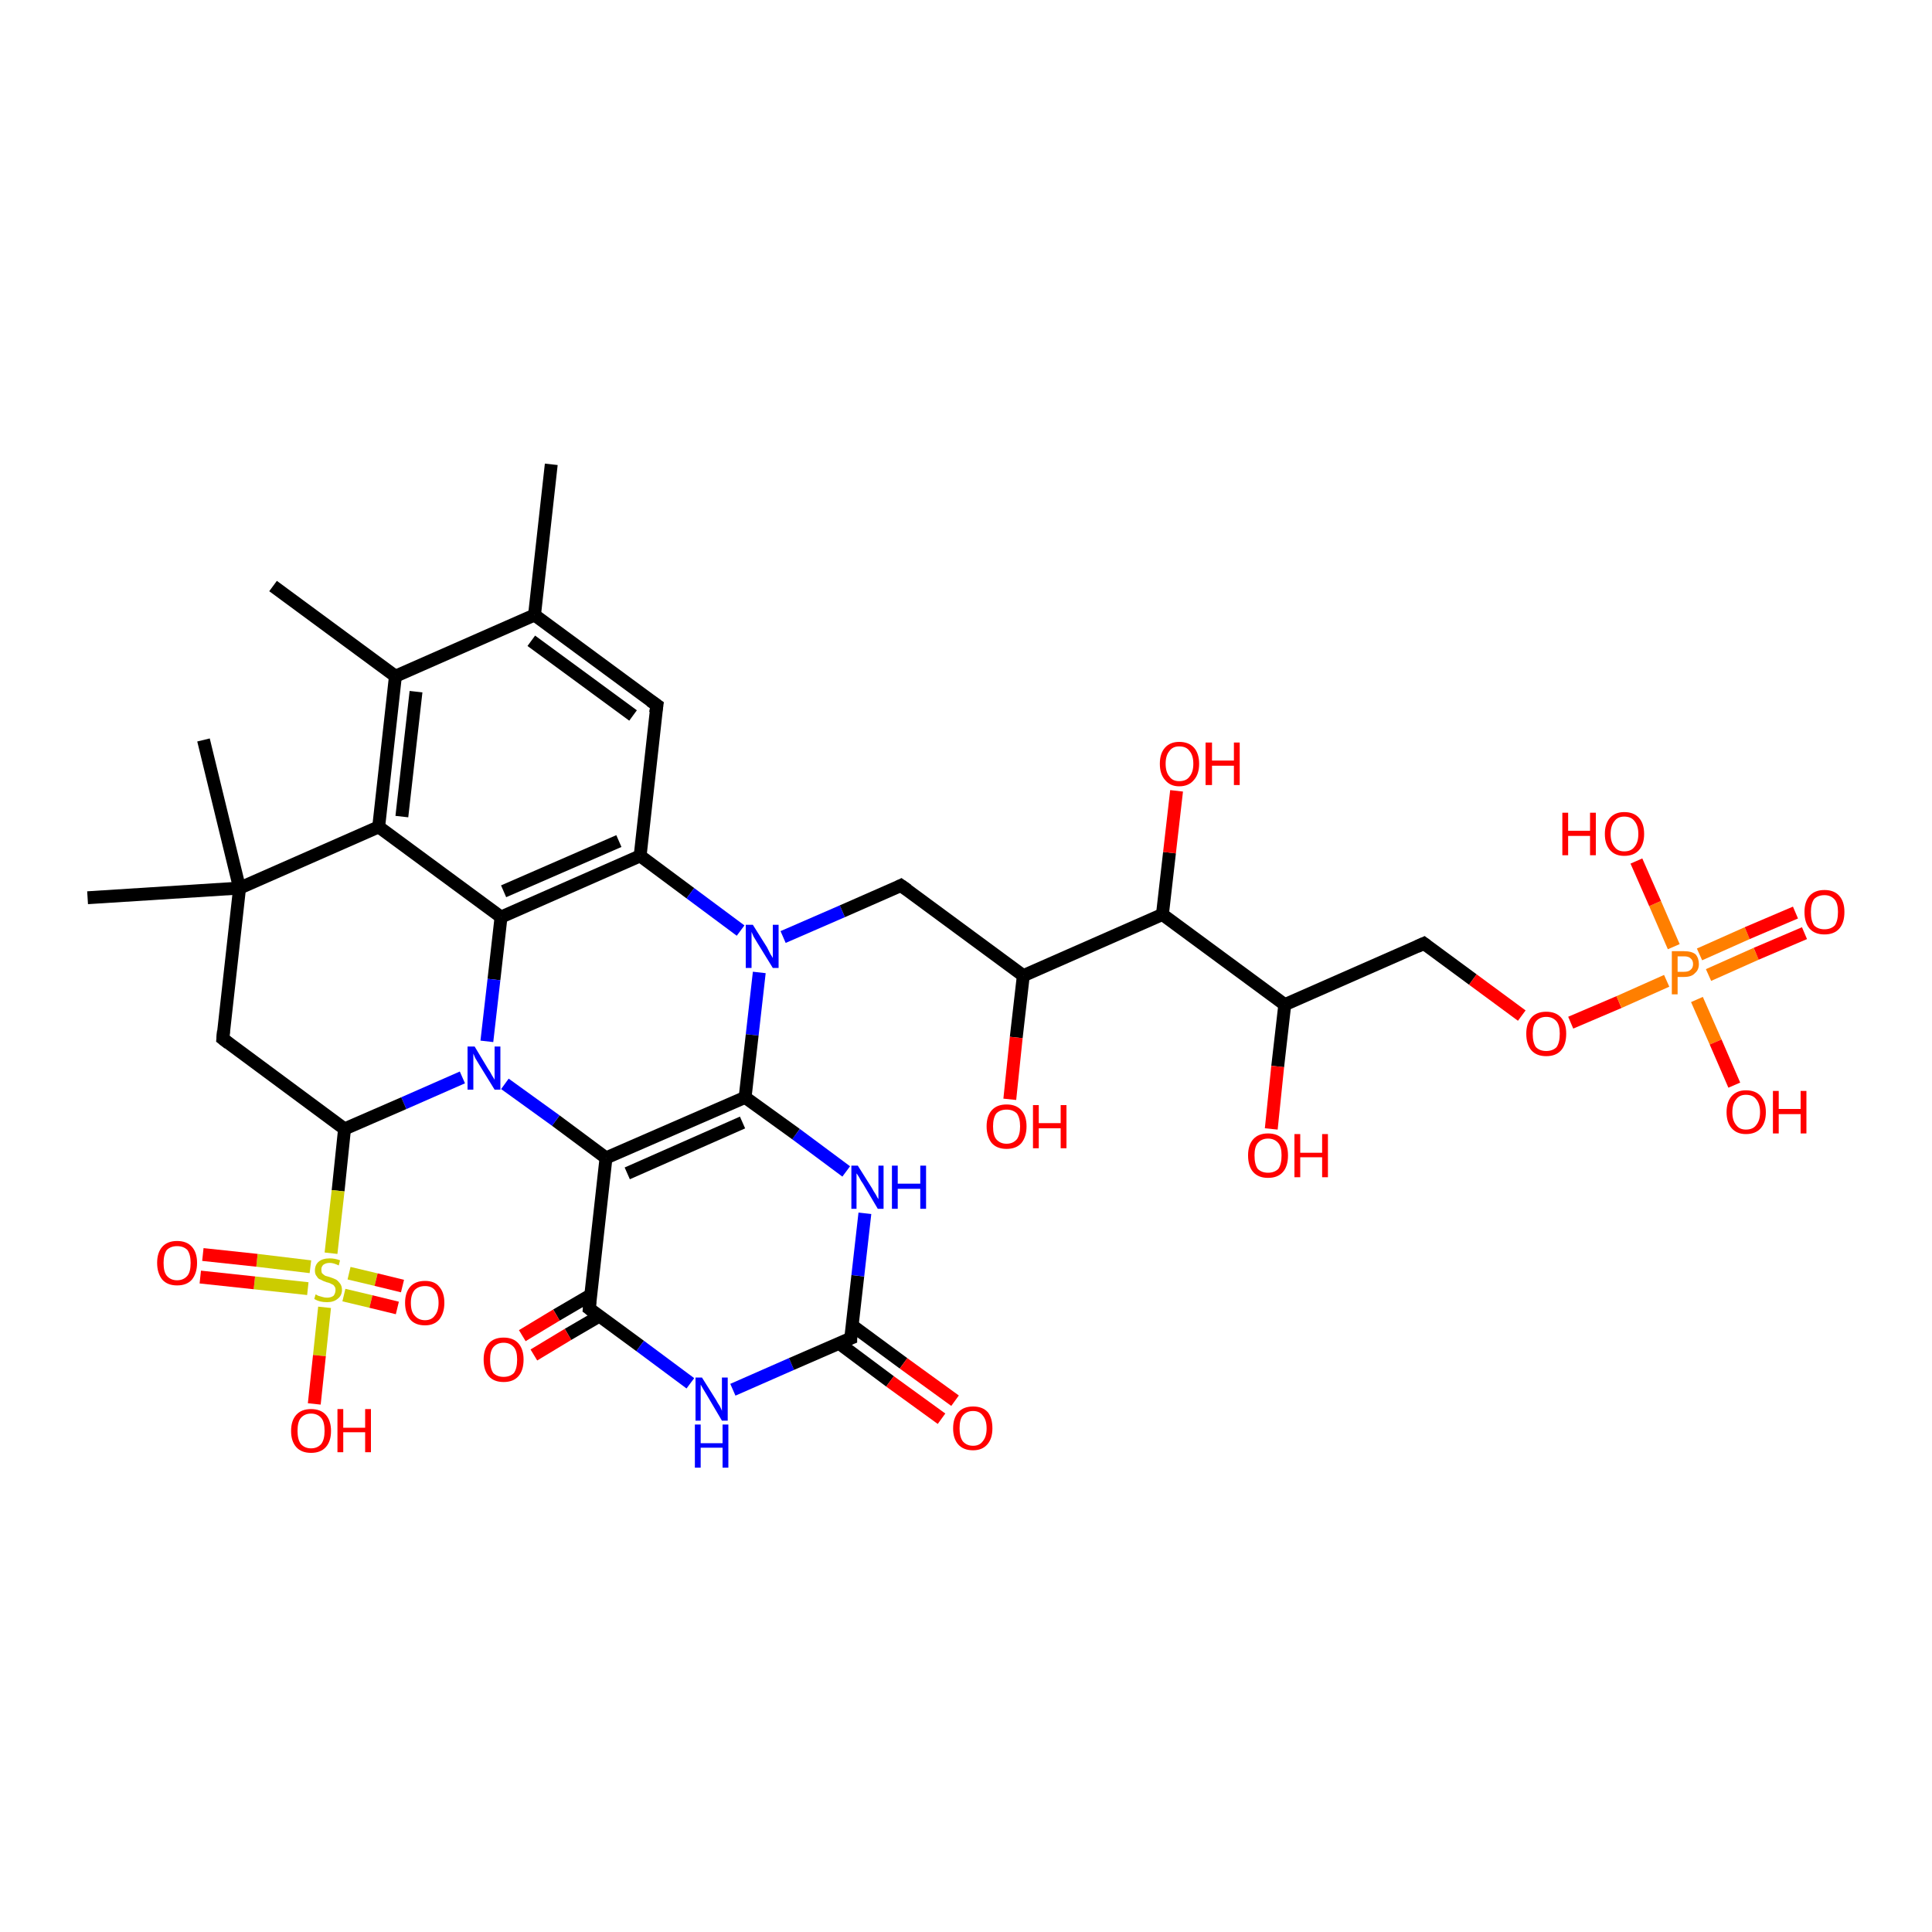<?xml version='1.0' encoding='iso-8859-1'?>
<svg version='1.1' baseProfile='full'
              xmlns='http://www.w3.org/2000/svg'
                      xmlns:rdkit='http://www.rdkit.org/xml'
                      xmlns:xlink='http://www.w3.org/1999/xlink'
                  xml:space='preserve'
width='300px' height='300px' viewBox='0 0 300 300'>
<!-- END OF HEADER -->
<rect style='opacity:1.0;fill:#FFFFFF;stroke:none' width='300.0' height='300.0' x='0.0' y='0.0'> </rect>
<path class='bond-0 atom-0 atom-1' d='M 85.6,72.1 L 83.0,95.5' style='fill:none;fill-rule:evenodd;stroke:#000000;stroke-width:2.0px;stroke-linecap:butt;stroke-linejoin:miter;stroke-opacity:1' />
<path class='bond-1 atom-1 atom-2' d='M 83.0,95.5 L 102.0,109.5' style='fill:none;fill-rule:evenodd;stroke:#000000;stroke-width:2.0px;stroke-linecap:butt;stroke-linejoin:miter;stroke-opacity:1' />
<path class='bond-1 atom-1 atom-2' d='M 82.5,99.5 L 98.3,111.1' style='fill:none;fill-rule:evenodd;stroke:#000000;stroke-width:2.0px;stroke-linecap:butt;stroke-linejoin:miter;stroke-opacity:1' />
<path class='bond-2 atom-2 atom-3' d='M 102.0,109.5 L 99.4,132.9' style='fill:none;fill-rule:evenodd;stroke:#000000;stroke-width:2.0px;stroke-linecap:butt;stroke-linejoin:miter;stroke-opacity:1' />
<path class='bond-3 atom-3 atom-4' d='M 99.4,132.9 L 107.2,138.7' style='fill:none;fill-rule:evenodd;stroke:#000000;stroke-width:2.0px;stroke-linecap:butt;stroke-linejoin:miter;stroke-opacity:1' />
<path class='bond-3 atom-3 atom-4' d='M 107.2,138.7 L 115.0,144.5' style='fill:none;fill-rule:evenodd;stroke:#0000FF;stroke-width:2.0px;stroke-linecap:butt;stroke-linejoin:miter;stroke-opacity:1' />
<path class='bond-4 atom-4 atom-5' d='M 121.6,145.5 L 130.8,141.5' style='fill:none;fill-rule:evenodd;stroke:#0000FF;stroke-width:2.0px;stroke-linecap:butt;stroke-linejoin:miter;stroke-opacity:1' />
<path class='bond-4 atom-4 atom-5' d='M 130.8,141.5 L 139.9,137.5' style='fill:none;fill-rule:evenodd;stroke:#000000;stroke-width:2.0px;stroke-linecap:butt;stroke-linejoin:miter;stroke-opacity:1' />
<path class='bond-5 atom-5 atom-6' d='M 139.9,137.5 L 158.9,151.5' style='fill:none;fill-rule:evenodd;stroke:#000000;stroke-width:2.0px;stroke-linecap:butt;stroke-linejoin:miter;stroke-opacity:1' />
<path class='bond-6 atom-6 atom-7' d='M 158.9,151.5 L 157.8,161.1' style='fill:none;fill-rule:evenodd;stroke:#000000;stroke-width:2.0px;stroke-linecap:butt;stroke-linejoin:miter;stroke-opacity:1' />
<path class='bond-6 atom-6 atom-7' d='M 157.8,161.1 L 156.8,170.7' style='fill:none;fill-rule:evenodd;stroke:#FF0000;stroke-width:2.0px;stroke-linecap:butt;stroke-linejoin:miter;stroke-opacity:1' />
<path class='bond-7 atom-6 atom-8' d='M 158.9,151.5 L 180.5,142.0' style='fill:none;fill-rule:evenodd;stroke:#000000;stroke-width:2.0px;stroke-linecap:butt;stroke-linejoin:miter;stroke-opacity:1' />
<path class='bond-8 atom-8 atom-9' d='M 180.5,142.0 L 181.6,132.4' style='fill:none;fill-rule:evenodd;stroke:#000000;stroke-width:2.0px;stroke-linecap:butt;stroke-linejoin:miter;stroke-opacity:1' />
<path class='bond-8 atom-8 atom-9' d='M 181.6,132.4 L 182.7,122.8' style='fill:none;fill-rule:evenodd;stroke:#FF0000;stroke-width:2.0px;stroke-linecap:butt;stroke-linejoin:miter;stroke-opacity:1' />
<path class='bond-9 atom-8 atom-10' d='M 180.5,142.0 L 199.5,156.0' style='fill:none;fill-rule:evenodd;stroke:#000000;stroke-width:2.0px;stroke-linecap:butt;stroke-linejoin:miter;stroke-opacity:1' />
<path class='bond-10 atom-10 atom-11' d='M 199.5,156.0 L 198.4,165.6' style='fill:none;fill-rule:evenodd;stroke:#000000;stroke-width:2.0px;stroke-linecap:butt;stroke-linejoin:miter;stroke-opacity:1' />
<path class='bond-10 atom-10 atom-11' d='M 198.4,165.6 L 197.4,175.3' style='fill:none;fill-rule:evenodd;stroke:#FF0000;stroke-width:2.0px;stroke-linecap:butt;stroke-linejoin:miter;stroke-opacity:1' />
<path class='bond-11 atom-10 atom-12' d='M 199.5,156.0 L 221.1,146.5' style='fill:none;fill-rule:evenodd;stroke:#000000;stroke-width:2.0px;stroke-linecap:butt;stroke-linejoin:miter;stroke-opacity:1' />
<path class='bond-12 atom-12 atom-13' d='M 221.1,146.5 L 228.7,152.1' style='fill:none;fill-rule:evenodd;stroke:#000000;stroke-width:2.0px;stroke-linecap:butt;stroke-linejoin:miter;stroke-opacity:1' />
<path class='bond-12 atom-12 atom-13' d='M 228.7,152.1 L 236.3,157.7' style='fill:none;fill-rule:evenodd;stroke:#FF0000;stroke-width:2.0px;stroke-linecap:butt;stroke-linejoin:miter;stroke-opacity:1' />
<path class='bond-13 atom-13 atom-14' d='M 243.9,158.8 L 251.4,155.6' style='fill:none;fill-rule:evenodd;stroke:#FF0000;stroke-width:2.0px;stroke-linecap:butt;stroke-linejoin:miter;stroke-opacity:1' />
<path class='bond-13 atom-13 atom-14' d='M 251.4,155.6 L 258.8,152.3' style='fill:none;fill-rule:evenodd;stroke:#FF7F00;stroke-width:2.0px;stroke-linecap:butt;stroke-linejoin:miter;stroke-opacity:1' />
<path class='bond-14 atom-14 atom-15' d='M 263.5,155.2 L 266.4,161.8' style='fill:none;fill-rule:evenodd;stroke:#FF7F00;stroke-width:2.0px;stroke-linecap:butt;stroke-linejoin:miter;stroke-opacity:1' />
<path class='bond-14 atom-14 atom-15' d='M 266.4,161.8 L 269.3,168.5' style='fill:none;fill-rule:evenodd;stroke:#FF0000;stroke-width:2.0px;stroke-linecap:butt;stroke-linejoin:miter;stroke-opacity:1' />
<path class='bond-15 atom-14 atom-16' d='M 259.9,147.0 L 257.0,140.3' style='fill:none;fill-rule:evenodd;stroke:#FF7F00;stroke-width:2.0px;stroke-linecap:butt;stroke-linejoin:miter;stroke-opacity:1' />
<path class='bond-15 atom-14 atom-16' d='M 257.0,140.3 L 254.1,133.7' style='fill:none;fill-rule:evenodd;stroke:#FF0000;stroke-width:2.0px;stroke-linecap:butt;stroke-linejoin:miter;stroke-opacity:1' />
<path class='bond-16 atom-14 atom-17' d='M 265.3,151.4 L 272.7,148.1' style='fill:none;fill-rule:evenodd;stroke:#FF7F00;stroke-width:2.0px;stroke-linecap:butt;stroke-linejoin:miter;stroke-opacity:1' />
<path class='bond-16 atom-14 atom-17' d='M 272.7,148.1 L 280.2,144.9' style='fill:none;fill-rule:evenodd;stroke:#FF0000;stroke-width:2.0px;stroke-linecap:butt;stroke-linejoin:miter;stroke-opacity:1' />
<path class='bond-16 atom-14 atom-17' d='M 263.9,148.2 L 271.3,144.9' style='fill:none;fill-rule:evenodd;stroke:#FF7F00;stroke-width:2.0px;stroke-linecap:butt;stroke-linejoin:miter;stroke-opacity:1' />
<path class='bond-16 atom-14 atom-17' d='M 271.3,144.9 L 278.8,141.7' style='fill:none;fill-rule:evenodd;stroke:#FF0000;stroke-width:2.0px;stroke-linecap:butt;stroke-linejoin:miter;stroke-opacity:1' />
<path class='bond-17 atom-4 atom-18' d='M 117.9,151.0 L 116.8,160.7' style='fill:none;fill-rule:evenodd;stroke:#0000FF;stroke-width:2.0px;stroke-linecap:butt;stroke-linejoin:miter;stroke-opacity:1' />
<path class='bond-17 atom-4 atom-18' d='M 116.8,160.7 L 115.7,170.4' style='fill:none;fill-rule:evenodd;stroke:#000000;stroke-width:2.0px;stroke-linecap:butt;stroke-linejoin:miter;stroke-opacity:1' />
<path class='bond-18 atom-18 atom-19' d='M 115.7,170.4 L 94.1,179.8' style='fill:none;fill-rule:evenodd;stroke:#000000;stroke-width:2.0px;stroke-linecap:butt;stroke-linejoin:miter;stroke-opacity:1' />
<path class='bond-18 atom-18 atom-19' d='M 115.3,174.3 L 97.4,182.2' style='fill:none;fill-rule:evenodd;stroke:#000000;stroke-width:2.0px;stroke-linecap:butt;stroke-linejoin:miter;stroke-opacity:1' />
<path class='bond-19 atom-19 atom-20' d='M 94.1,179.8 L 86.3,174.0' style='fill:none;fill-rule:evenodd;stroke:#000000;stroke-width:2.0px;stroke-linecap:butt;stroke-linejoin:miter;stroke-opacity:1' />
<path class='bond-19 atom-19 atom-20' d='M 86.3,174.0 L 78.4,168.3' style='fill:none;fill-rule:evenodd;stroke:#0000FF;stroke-width:2.0px;stroke-linecap:butt;stroke-linejoin:miter;stroke-opacity:1' />
<path class='bond-20 atom-20 atom-21' d='M 71.8,167.3 L 62.7,171.3' style='fill:none;fill-rule:evenodd;stroke:#0000FF;stroke-width:2.0px;stroke-linecap:butt;stroke-linejoin:miter;stroke-opacity:1' />
<path class='bond-20 atom-20 atom-21' d='M 62.7,171.3 L 53.5,175.3' style='fill:none;fill-rule:evenodd;stroke:#000000;stroke-width:2.0px;stroke-linecap:butt;stroke-linejoin:miter;stroke-opacity:1' />
<path class='bond-21 atom-21 atom-22' d='M 53.5,175.3 L 34.6,161.3' style='fill:none;fill-rule:evenodd;stroke:#000000;stroke-width:2.0px;stroke-linecap:butt;stroke-linejoin:miter;stroke-opacity:1' />
<path class='bond-22 atom-22 atom-23' d='M 34.6,161.3 L 37.2,137.9' style='fill:none;fill-rule:evenodd;stroke:#000000;stroke-width:2.0px;stroke-linecap:butt;stroke-linejoin:miter;stroke-opacity:1' />
<path class='bond-23 atom-23 atom-24' d='M 37.2,137.9 L 31.6,114.9' style='fill:none;fill-rule:evenodd;stroke:#000000;stroke-width:2.0px;stroke-linecap:butt;stroke-linejoin:miter;stroke-opacity:1' />
<path class='bond-24 atom-23 atom-25' d='M 37.2,137.9 L 13.6,139.4' style='fill:none;fill-rule:evenodd;stroke:#000000;stroke-width:2.0px;stroke-linecap:butt;stroke-linejoin:miter;stroke-opacity:1' />
<path class='bond-25 atom-23 atom-26' d='M 37.2,137.9 L 58.8,128.4' style='fill:none;fill-rule:evenodd;stroke:#000000;stroke-width:2.0px;stroke-linecap:butt;stroke-linejoin:miter;stroke-opacity:1' />
<path class='bond-26 atom-26 atom-27' d='M 58.8,128.4 L 61.4,105.0' style='fill:none;fill-rule:evenodd;stroke:#000000;stroke-width:2.0px;stroke-linecap:butt;stroke-linejoin:miter;stroke-opacity:1' />
<path class='bond-26 atom-26 atom-27' d='M 62.4,126.8 L 64.6,107.4' style='fill:none;fill-rule:evenodd;stroke:#000000;stroke-width:2.0px;stroke-linecap:butt;stroke-linejoin:miter;stroke-opacity:1' />
<path class='bond-27 atom-27 atom-28' d='M 61.4,105.0 L 42.4,91.0' style='fill:none;fill-rule:evenodd;stroke:#000000;stroke-width:2.0px;stroke-linecap:butt;stroke-linejoin:miter;stroke-opacity:1' />
<path class='bond-28 atom-26 atom-29' d='M 58.8,128.4 L 77.8,142.4' style='fill:none;fill-rule:evenodd;stroke:#000000;stroke-width:2.0px;stroke-linecap:butt;stroke-linejoin:miter;stroke-opacity:1' />
<path class='bond-29 atom-21 atom-30' d='M 53.5,175.3 L 52.5,184.9' style='fill:none;fill-rule:evenodd;stroke:#000000;stroke-width:2.0px;stroke-linecap:butt;stroke-linejoin:miter;stroke-opacity:1' />
<path class='bond-29 atom-21 atom-30' d='M 52.5,184.9 L 51.4,194.6' style='fill:none;fill-rule:evenodd;stroke:#CCCC00;stroke-width:2.0px;stroke-linecap:butt;stroke-linejoin:miter;stroke-opacity:1' />
<path class='bond-30 atom-30 atom-31' d='M 50.4,203.0 L 49.6,210.5' style='fill:none;fill-rule:evenodd;stroke:#CCCC00;stroke-width:2.0px;stroke-linecap:butt;stroke-linejoin:miter;stroke-opacity:1' />
<path class='bond-30 atom-30 atom-31' d='M 49.6,210.5 L 48.8,218.0' style='fill:none;fill-rule:evenodd;stroke:#FF0000;stroke-width:2.0px;stroke-linecap:butt;stroke-linejoin:miter;stroke-opacity:1' />
<path class='bond-31 atom-30 atom-32' d='M 48.2,196.7 L 39.9,195.7' style='fill:none;fill-rule:evenodd;stroke:#CCCC00;stroke-width:2.0px;stroke-linecap:butt;stroke-linejoin:miter;stroke-opacity:1' />
<path class='bond-31 atom-30 atom-32' d='M 39.9,195.7 L 31.5,194.8' style='fill:none;fill-rule:evenodd;stroke:#FF0000;stroke-width:2.0px;stroke-linecap:butt;stroke-linejoin:miter;stroke-opacity:1' />
<path class='bond-31 atom-30 atom-32' d='M 47.8,200.1 L 39.5,199.2' style='fill:none;fill-rule:evenodd;stroke:#CCCC00;stroke-width:2.0px;stroke-linecap:butt;stroke-linejoin:miter;stroke-opacity:1' />
<path class='bond-31 atom-30 atom-32' d='M 39.5,199.2 L 31.1,198.3' style='fill:none;fill-rule:evenodd;stroke:#FF0000;stroke-width:2.0px;stroke-linecap:butt;stroke-linejoin:miter;stroke-opacity:1' />
<path class='bond-32 atom-30 atom-33' d='M 53.4,201.1 L 57.6,202.1' style='fill:none;fill-rule:evenodd;stroke:#CCCC00;stroke-width:2.0px;stroke-linecap:butt;stroke-linejoin:miter;stroke-opacity:1' />
<path class='bond-32 atom-30 atom-33' d='M 57.6,202.1 L 61.7,203.1' style='fill:none;fill-rule:evenodd;stroke:#FF0000;stroke-width:2.0px;stroke-linecap:butt;stroke-linejoin:miter;stroke-opacity:1' />
<path class='bond-32 atom-30 atom-33' d='M 54.2,197.7 L 58.4,198.7' style='fill:none;fill-rule:evenodd;stroke:#CCCC00;stroke-width:2.0px;stroke-linecap:butt;stroke-linejoin:miter;stroke-opacity:1' />
<path class='bond-32 atom-30 atom-33' d='M 58.4,198.7 L 62.5,199.7' style='fill:none;fill-rule:evenodd;stroke:#FF0000;stroke-width:2.0px;stroke-linecap:butt;stroke-linejoin:miter;stroke-opacity:1' />
<path class='bond-33 atom-19 atom-34' d='M 94.1,179.8 L 91.5,203.2' style='fill:none;fill-rule:evenodd;stroke:#000000;stroke-width:2.0px;stroke-linecap:butt;stroke-linejoin:miter;stroke-opacity:1' />
<path class='bond-34 atom-34 atom-35' d='M 91.7,201.1 L 86.4,204.2' style='fill:none;fill-rule:evenodd;stroke:#000000;stroke-width:2.0px;stroke-linecap:butt;stroke-linejoin:miter;stroke-opacity:1' />
<path class='bond-34 atom-34 atom-35' d='M 86.4,204.2 L 81.1,207.4' style='fill:none;fill-rule:evenodd;stroke:#FF0000;stroke-width:2.0px;stroke-linecap:butt;stroke-linejoin:miter;stroke-opacity:1' />
<path class='bond-34 atom-34 atom-35' d='M 93.0,204.4 L 88.2,207.2' style='fill:none;fill-rule:evenodd;stroke:#000000;stroke-width:2.0px;stroke-linecap:butt;stroke-linejoin:miter;stroke-opacity:1' />
<path class='bond-34 atom-34 atom-35' d='M 88.2,207.2 L 82.9,210.4' style='fill:none;fill-rule:evenodd;stroke:#FF0000;stroke-width:2.0px;stroke-linecap:butt;stroke-linejoin:miter;stroke-opacity:1' />
<path class='bond-35 atom-34 atom-36' d='M 91.5,203.2 L 99.4,209.0' style='fill:none;fill-rule:evenodd;stroke:#000000;stroke-width:2.0px;stroke-linecap:butt;stroke-linejoin:miter;stroke-opacity:1' />
<path class='bond-35 atom-34 atom-36' d='M 99.4,209.0 L 107.2,214.8' style='fill:none;fill-rule:evenodd;stroke:#0000FF;stroke-width:2.0px;stroke-linecap:butt;stroke-linejoin:miter;stroke-opacity:1' />
<path class='bond-36 atom-36 atom-37' d='M 113.8,215.8 L 122.9,211.8' style='fill:none;fill-rule:evenodd;stroke:#0000FF;stroke-width:2.0px;stroke-linecap:butt;stroke-linejoin:miter;stroke-opacity:1' />
<path class='bond-36 atom-36 atom-37' d='M 122.9,211.8 L 132.1,207.8' style='fill:none;fill-rule:evenodd;stroke:#000000;stroke-width:2.0px;stroke-linecap:butt;stroke-linejoin:miter;stroke-opacity:1' />
<path class='bond-37 atom-37 atom-38' d='M 130.3,208.6 L 138.2,214.5' style='fill:none;fill-rule:evenodd;stroke:#000000;stroke-width:2.0px;stroke-linecap:butt;stroke-linejoin:miter;stroke-opacity:1' />
<path class='bond-37 atom-37 atom-38' d='M 138.2,214.5 L 146.2,220.3' style='fill:none;fill-rule:evenodd;stroke:#FF0000;stroke-width:2.0px;stroke-linecap:butt;stroke-linejoin:miter;stroke-opacity:1' />
<path class='bond-37 atom-37 atom-38' d='M 132.3,205.8 L 140.3,211.7' style='fill:none;fill-rule:evenodd;stroke:#000000;stroke-width:2.0px;stroke-linecap:butt;stroke-linejoin:miter;stroke-opacity:1' />
<path class='bond-37 atom-37 atom-38' d='M 140.3,211.7 L 148.3,217.5' style='fill:none;fill-rule:evenodd;stroke:#FF0000;stroke-width:2.0px;stroke-linecap:butt;stroke-linejoin:miter;stroke-opacity:1' />
<path class='bond-38 atom-37 atom-39' d='M 132.1,207.8 L 133.2,198.1' style='fill:none;fill-rule:evenodd;stroke:#000000;stroke-width:2.0px;stroke-linecap:butt;stroke-linejoin:miter;stroke-opacity:1' />
<path class='bond-38 atom-37 atom-39' d='M 133.2,198.1 L 134.3,188.4' style='fill:none;fill-rule:evenodd;stroke:#0000FF;stroke-width:2.0px;stroke-linecap:butt;stroke-linejoin:miter;stroke-opacity:1' />
<path class='bond-39 atom-27 atom-1' d='M 61.4,105.0 L 83.0,95.5' style='fill:none;fill-rule:evenodd;stroke:#000000;stroke-width:2.0px;stroke-linecap:butt;stroke-linejoin:miter;stroke-opacity:1' />
<path class='bond-40 atom-29 atom-3' d='M 77.8,142.4 L 99.4,132.9' style='fill:none;fill-rule:evenodd;stroke:#000000;stroke-width:2.0px;stroke-linecap:butt;stroke-linejoin:miter;stroke-opacity:1' />
<path class='bond-40 atom-29 atom-3' d='M 78.2,138.4 L 96.1,130.6' style='fill:none;fill-rule:evenodd;stroke:#000000;stroke-width:2.0px;stroke-linecap:butt;stroke-linejoin:miter;stroke-opacity:1' />
<path class='bond-41 atom-39 atom-18' d='M 131.4,181.9 L 123.6,176.1' style='fill:none;fill-rule:evenodd;stroke:#0000FF;stroke-width:2.0px;stroke-linecap:butt;stroke-linejoin:miter;stroke-opacity:1' />
<path class='bond-41 atom-39 atom-18' d='M 123.6,176.1 L 115.7,170.4' style='fill:none;fill-rule:evenodd;stroke:#000000;stroke-width:2.0px;stroke-linecap:butt;stroke-linejoin:miter;stroke-opacity:1' />
<path class='bond-42 atom-29 atom-20' d='M 77.8,142.4 L 76.7,152.1' style='fill:none;fill-rule:evenodd;stroke:#000000;stroke-width:2.0px;stroke-linecap:butt;stroke-linejoin:miter;stroke-opacity:1' />
<path class='bond-42 atom-29 atom-20' d='M 76.7,152.1 L 75.6,161.7' style='fill:none;fill-rule:evenodd;stroke:#0000FF;stroke-width:2.0px;stroke-linecap:butt;stroke-linejoin:miter;stroke-opacity:1' />
<path d='M 101.0,108.8 L 102.0,109.5 L 101.8,110.7' style='fill:none;stroke:#000000;stroke-width:2.0px;stroke-linecap:butt;stroke-linejoin:miter;stroke-opacity:1;' />
<path d='M 139.5,137.7 L 139.9,137.5 L 140.9,138.2' style='fill:none;stroke:#000000;stroke-width:2.0px;stroke-linecap:butt;stroke-linejoin:miter;stroke-opacity:1;' />
<path d='M 220.0,147.0 L 221.1,146.5 L 221.5,146.8' style='fill:none;stroke:#000000;stroke-width:2.0px;stroke-linecap:butt;stroke-linejoin:miter;stroke-opacity:1;' />
<path d='M 35.5,162.0 L 34.6,161.3 L 34.7,160.1' style='fill:none;stroke:#000000;stroke-width:2.0px;stroke-linecap:butt;stroke-linejoin:miter;stroke-opacity:1;' />
<path d='M 91.6,202.1 L 91.5,203.2 L 91.9,203.5' style='fill:none;stroke:#000000;stroke-width:2.0px;stroke-linecap:butt;stroke-linejoin:miter;stroke-opacity:1;' />
<path d='M 131.6,208.0 L 132.1,207.8 L 132.1,207.3' style='fill:none;stroke:#000000;stroke-width:2.0px;stroke-linecap:butt;stroke-linejoin:miter;stroke-opacity:1;' />
<path class='atom-4' d='M 116.9 143.6
L 119.1 147.1
Q 119.3 147.5, 119.6 148.1
Q 120.0 148.7, 120.0 148.8
L 120.0 143.6
L 120.9 143.6
L 120.9 150.3
L 120.0 150.3
L 117.6 146.4
Q 117.3 145.9, 117.0 145.4
Q 116.8 144.9, 116.7 144.7
L 116.7 150.3
L 115.8 150.3
L 115.8 143.6
L 116.9 143.6
' fill='#0000FF'/>
<path class='atom-7' d='M 153.2 174.9
Q 153.2 173.3, 154.0 172.4
Q 154.8 171.5, 156.3 171.5
Q 157.8 171.5, 158.6 172.4
Q 159.4 173.3, 159.4 174.9
Q 159.4 176.5, 158.6 177.5
Q 157.8 178.4, 156.3 178.4
Q 154.8 178.4, 154.0 177.5
Q 153.2 176.5, 153.2 174.9
M 156.3 177.6
Q 157.3 177.6, 157.9 176.9
Q 158.4 176.2, 158.4 174.9
Q 158.4 173.6, 157.9 172.9
Q 157.3 172.3, 156.3 172.3
Q 155.3 172.3, 154.7 172.9
Q 154.2 173.6, 154.2 174.9
Q 154.2 176.3, 154.7 176.9
Q 155.3 177.6, 156.3 177.6
' fill='#FF0000'/>
<path class='atom-7' d='M 160.4 171.6
L 161.3 171.6
L 161.3 174.4
L 164.7 174.4
L 164.7 171.6
L 165.6 171.6
L 165.6 178.3
L 164.7 178.3
L 164.7 175.2
L 161.3 175.2
L 161.3 178.3
L 160.4 178.3
L 160.4 171.6
' fill='#FF0000'/>
<path class='atom-9' d='M 180.1 118.6
Q 180.1 117.0, 180.9 116.1
Q 181.7 115.2, 183.1 115.2
Q 184.6 115.2, 185.4 116.1
Q 186.2 117.0, 186.2 118.6
Q 186.2 120.2, 185.4 121.1
Q 184.6 122.1, 183.1 122.1
Q 181.7 122.1, 180.9 121.1
Q 180.1 120.2, 180.1 118.6
M 183.1 121.3
Q 184.2 121.3, 184.7 120.6
Q 185.3 119.9, 185.3 118.6
Q 185.3 117.3, 184.7 116.6
Q 184.2 115.9, 183.1 115.9
Q 182.1 115.9, 181.6 116.6
Q 181.0 117.3, 181.0 118.6
Q 181.0 119.9, 181.6 120.6
Q 182.1 121.3, 183.1 121.3
' fill='#FF0000'/>
<path class='atom-9' d='M 187.2 115.3
L 188.2 115.3
L 188.2 118.1
L 191.6 118.1
L 191.6 115.3
L 192.5 115.3
L 192.5 121.9
L 191.6 121.9
L 191.6 118.9
L 188.2 118.9
L 188.2 121.9
L 187.2 121.9
L 187.2 115.3
' fill='#FF0000'/>
<path class='atom-11' d='M 193.8 179.4
Q 193.8 177.8, 194.6 176.9
Q 195.4 176.0, 196.9 176.0
Q 198.4 176.0, 199.2 176.9
Q 200.0 177.8, 200.0 179.4
Q 200.0 181.1, 199.2 182.0
Q 198.4 182.9, 196.9 182.9
Q 195.4 182.9, 194.6 182.0
Q 193.8 181.1, 193.8 179.4
M 196.9 182.1
Q 197.9 182.1, 198.5 181.5
Q 199.0 180.8, 199.0 179.4
Q 199.0 178.1, 198.5 177.5
Q 197.9 176.8, 196.9 176.8
Q 195.9 176.8, 195.3 177.5
Q 194.8 178.1, 194.8 179.4
Q 194.8 180.8, 195.3 181.5
Q 195.9 182.1, 196.9 182.1
' fill='#FF0000'/>
<path class='atom-11' d='M 201.0 176.1
L 201.9 176.1
L 201.9 179.0
L 205.3 179.0
L 205.3 176.1
L 206.2 176.1
L 206.2 182.8
L 205.3 182.8
L 205.3 179.7
L 201.9 179.7
L 201.9 182.8
L 201.0 182.8
L 201.0 176.1
' fill='#FF0000'/>
<path class='atom-13' d='M 237.0 160.5
Q 237.0 158.9, 237.8 158.0
Q 238.6 157.1, 240.1 157.1
Q 241.6 157.1, 242.4 158.0
Q 243.2 158.9, 243.2 160.5
Q 243.2 162.2, 242.4 163.1
Q 241.6 164.0, 240.1 164.0
Q 238.6 164.0, 237.8 163.1
Q 237.0 162.2, 237.0 160.5
M 240.1 163.2
Q 241.1 163.2, 241.7 162.6
Q 242.2 161.9, 242.2 160.5
Q 242.2 159.2, 241.7 158.6
Q 241.1 157.9, 240.1 157.9
Q 239.1 157.9, 238.5 158.6
Q 238.0 159.2, 238.0 160.5
Q 238.0 161.9, 238.5 162.6
Q 239.1 163.2, 240.1 163.2
' fill='#FF0000'/>
<path class='atom-14' d='M 261.5 147.7
Q 262.7 147.7, 263.3 148.2
Q 263.8 148.8, 263.8 149.7
Q 263.8 150.6, 263.2 151.1
Q 262.7 151.7, 261.5 151.7
L 260.5 151.7
L 260.5 154.4
L 259.6 154.4
L 259.6 147.7
L 261.5 147.7
M 261.5 150.9
Q 262.2 150.9, 262.5 150.6
Q 262.9 150.3, 262.9 149.7
Q 262.9 149.1, 262.5 148.8
Q 262.2 148.5, 261.5 148.5
L 260.5 148.5
L 260.5 150.9
L 261.5 150.9
' fill='#FF7F00'/>
<path class='atom-15' d='M 268.1 172.7
Q 268.1 171.1, 268.9 170.2
Q 269.7 169.3, 271.1 169.3
Q 272.6 169.3, 273.4 170.2
Q 274.2 171.1, 274.2 172.7
Q 274.2 174.3, 273.4 175.2
Q 272.6 176.1, 271.1 176.1
Q 269.7 176.1, 268.9 175.2
Q 268.1 174.3, 268.1 172.7
M 271.1 175.4
Q 272.2 175.4, 272.7 174.7
Q 273.3 174.0, 273.3 172.7
Q 273.3 171.4, 272.7 170.7
Q 272.2 170.0, 271.1 170.0
Q 270.1 170.0, 269.6 170.7
Q 269.0 171.4, 269.0 172.7
Q 269.0 174.0, 269.6 174.7
Q 270.1 175.4, 271.1 175.4
' fill='#FF0000'/>
<path class='atom-15' d='M 275.3 169.4
L 276.2 169.4
L 276.2 172.2
L 279.6 172.2
L 279.6 169.4
L 280.5 169.4
L 280.5 176.0
L 279.6 176.0
L 279.6 173.0
L 276.2 173.0
L 276.2 176.0
L 275.3 176.0
L 275.3 169.4
' fill='#FF0000'/>
<path class='atom-16' d='M 242.6 126.2
L 243.5 126.2
L 243.5 129.0
L 246.9 129.0
L 246.9 126.2
L 247.8 126.2
L 247.8 132.8
L 246.9 132.8
L 246.9 129.8
L 243.5 129.8
L 243.5 132.8
L 242.6 132.8
L 242.6 126.2
' fill='#FF0000'/>
<path class='atom-16' d='M 249.2 129.5
Q 249.2 127.9, 250.0 127.0
Q 250.8 126.1, 252.2 126.1
Q 253.7 126.1, 254.5 127.0
Q 255.3 127.9, 255.3 129.5
Q 255.3 131.1, 254.5 132.0
Q 253.7 132.9, 252.2 132.9
Q 250.8 132.9, 250.0 132.0
Q 249.2 131.1, 249.2 129.5
M 252.2 132.2
Q 253.3 132.2, 253.8 131.5
Q 254.4 130.8, 254.4 129.5
Q 254.4 128.2, 253.8 127.5
Q 253.3 126.8, 252.2 126.8
Q 251.2 126.8, 250.7 127.5
Q 250.1 128.2, 250.1 129.5
Q 250.1 130.8, 250.7 131.5
Q 251.2 132.2, 252.2 132.2
' fill='#FF0000'/>
<path class='atom-17' d='M 280.2 141.6
Q 280.2 140.0, 281.0 139.1
Q 281.8 138.2, 283.3 138.2
Q 284.8 138.2, 285.6 139.1
Q 286.4 140.0, 286.4 141.6
Q 286.4 143.3, 285.6 144.2
Q 284.8 145.1, 283.3 145.1
Q 281.8 145.1, 281.0 144.2
Q 280.2 143.3, 280.2 141.6
M 283.3 144.3
Q 284.3 144.3, 284.9 143.7
Q 285.4 143.0, 285.4 141.6
Q 285.4 140.3, 284.9 139.7
Q 284.3 139.0, 283.3 139.0
Q 282.3 139.0, 281.7 139.6
Q 281.2 140.3, 281.2 141.6
Q 281.2 143.0, 281.7 143.7
Q 282.3 144.3, 283.3 144.3
' fill='#FF0000'/>
<path class='atom-20' d='M 73.7 162.5
L 75.8 166.0
Q 76.1 166.4, 76.4 167.0
Q 76.8 167.6, 76.8 167.7
L 76.8 162.5
L 77.7 162.5
L 77.7 169.2
L 76.8 169.2
L 74.4 165.3
Q 74.1 164.8, 73.8 164.3
Q 73.6 163.8, 73.5 163.6
L 73.5 169.2
L 72.6 169.2
L 72.6 162.5
L 73.7 162.5
' fill='#0000FF'/>
<path class='atom-30' d='M 49.0 201.0
Q 49.1 201.0, 49.4 201.2
Q 49.7 201.3, 50.1 201.4
Q 50.4 201.5, 50.8 201.5
Q 51.4 201.5, 51.8 201.2
Q 52.1 200.8, 52.1 200.3
Q 52.1 199.9, 51.9 199.7
Q 51.8 199.5, 51.5 199.4
Q 51.2 199.2, 50.7 199.1
Q 50.1 198.9, 49.8 198.7
Q 49.4 198.6, 49.2 198.2
Q 48.9 197.9, 48.9 197.3
Q 48.9 196.4, 49.5 195.9
Q 50.1 195.4, 51.2 195.4
Q 52.0 195.4, 52.8 195.7
L 52.6 196.5
Q 51.8 196.1, 51.2 196.1
Q 50.6 196.1, 50.2 196.4
Q 49.9 196.7, 49.9 197.1
Q 49.9 197.5, 50.0 197.7
Q 50.2 197.9, 50.5 198.1
Q 50.8 198.2, 51.2 198.3
Q 51.8 198.5, 52.2 198.7
Q 52.5 198.9, 52.8 199.3
Q 53.1 199.7, 53.1 200.3
Q 53.1 201.2, 52.4 201.7
Q 51.8 202.2, 50.8 202.2
Q 50.2 202.2, 49.8 202.1
Q 49.3 202.0, 48.8 201.7
L 49.0 201.0
' fill='#CCCC00'/>
<path class='atom-31' d='M 45.2 222.2
Q 45.2 220.6, 46.0 219.7
Q 46.8 218.8, 48.3 218.8
Q 49.8 218.8, 50.6 219.7
Q 51.4 220.6, 51.4 222.2
Q 51.4 223.8, 50.6 224.7
Q 49.8 225.6, 48.3 225.6
Q 46.8 225.6, 46.0 224.7
Q 45.2 223.8, 45.2 222.2
M 48.3 224.9
Q 49.3 224.9, 49.9 224.2
Q 50.4 223.5, 50.4 222.2
Q 50.4 220.8, 49.9 220.2
Q 49.3 219.5, 48.3 219.5
Q 47.3 219.5, 46.7 220.2
Q 46.2 220.8, 46.2 222.2
Q 46.2 223.5, 46.7 224.2
Q 47.3 224.9, 48.3 224.9
' fill='#FF0000'/>
<path class='atom-31' d='M 52.4 218.8
L 53.3 218.8
L 53.3 221.7
L 56.7 221.7
L 56.7 218.8
L 57.6 218.8
L 57.6 225.5
L 56.7 225.5
L 56.7 222.4
L 53.3 222.4
L 53.3 225.5
L 52.4 225.5
L 52.4 218.8
' fill='#FF0000'/>
<path class='atom-32' d='M 24.4 196.1
Q 24.4 194.5, 25.2 193.6
Q 26.0 192.7, 27.5 192.7
Q 29.0 192.7, 29.8 193.6
Q 30.6 194.5, 30.6 196.1
Q 30.6 197.7, 29.8 198.7
Q 29.0 199.6, 27.5 199.6
Q 26.0 199.6, 25.2 198.7
Q 24.4 197.7, 24.4 196.1
M 27.5 198.8
Q 28.5 198.8, 29.1 198.1
Q 29.6 197.5, 29.6 196.1
Q 29.6 194.8, 29.1 194.1
Q 28.5 193.5, 27.5 193.5
Q 26.5 193.5, 25.9 194.1
Q 25.4 194.8, 25.4 196.1
Q 25.4 197.5, 25.9 198.1
Q 26.5 198.8, 27.5 198.8
' fill='#FF0000'/>
<path class='atom-33' d='M 62.9 202.3
Q 62.9 200.7, 63.7 199.8
Q 64.5 198.9, 66.0 198.9
Q 67.5 198.9, 68.2 199.8
Q 69.0 200.7, 69.0 202.3
Q 69.0 203.9, 68.2 204.9
Q 67.4 205.8, 66.0 205.8
Q 64.5 205.8, 63.7 204.9
Q 62.9 203.9, 62.9 202.3
M 66.0 205.0
Q 67.0 205.0, 67.5 204.3
Q 68.1 203.6, 68.1 202.3
Q 68.1 201.0, 67.5 200.3
Q 67.0 199.7, 66.0 199.7
Q 65.0 199.7, 64.4 200.3
Q 63.8 201.0, 63.8 202.3
Q 63.8 203.7, 64.4 204.3
Q 65.0 205.0, 66.0 205.0
' fill='#FF0000'/>
<path class='atom-35' d='M 75.1 211.1
Q 75.1 209.5, 75.9 208.6
Q 76.7 207.7, 78.2 207.7
Q 79.7 207.7, 80.5 208.6
Q 81.3 209.5, 81.3 211.1
Q 81.3 212.8, 80.5 213.7
Q 79.7 214.6, 78.2 214.6
Q 76.7 214.6, 75.9 213.7
Q 75.1 212.8, 75.1 211.1
M 78.2 213.8
Q 79.2 213.8, 79.8 213.2
Q 80.3 212.5, 80.3 211.1
Q 80.3 209.8, 79.8 209.2
Q 79.2 208.5, 78.2 208.5
Q 77.2 208.5, 76.6 209.2
Q 76.1 209.8, 76.1 211.1
Q 76.1 212.5, 76.6 213.2
Q 77.2 213.8, 78.2 213.8
' fill='#FF0000'/>
<path class='atom-36' d='M 109.0 213.9
L 111.2 217.4
Q 111.4 217.8, 111.8 218.4
Q 112.1 219.0, 112.1 219.1
L 112.1 213.9
L 113.0 213.9
L 113.0 220.6
L 112.1 220.6
L 109.8 216.7
Q 109.5 216.2, 109.2 215.7
Q 108.9 215.2, 108.8 215.0
L 108.8 220.6
L 108.0 220.6
L 108.0 213.9
L 109.0 213.9
' fill='#0000FF'/>
<path class='atom-36' d='M 107.9 221.2
L 108.8 221.2
L 108.8 224.1
L 112.2 224.1
L 112.2 221.2
L 113.1 221.2
L 113.1 227.9
L 112.2 227.9
L 112.2 224.8
L 108.8 224.8
L 108.8 227.9
L 107.9 227.9
L 107.9 221.2
' fill='#0000FF'/>
<path class='atom-38' d='M 148.0 221.8
Q 148.0 220.2, 148.8 219.3
Q 149.6 218.4, 151.1 218.4
Q 152.6 218.4, 153.4 219.3
Q 154.1 220.2, 154.1 221.8
Q 154.1 223.4, 153.3 224.3
Q 152.5 225.2, 151.1 225.2
Q 149.6 225.2, 148.8 224.3
Q 148.0 223.4, 148.0 221.8
M 151.1 224.5
Q 152.1 224.5, 152.6 223.8
Q 153.2 223.1, 153.2 221.8
Q 153.2 220.5, 152.6 219.8
Q 152.1 219.1, 151.1 219.1
Q 150.1 219.1, 149.5 219.8
Q 149.0 220.4, 149.0 221.8
Q 149.0 223.1, 149.5 223.8
Q 150.1 224.5, 151.1 224.5
' fill='#FF0000'/>
<path class='atom-39' d='M 133.2 181.0
L 135.4 184.5
Q 135.6 184.9, 136.0 185.5
Q 136.3 186.1, 136.4 186.2
L 136.4 181.0
L 137.2 181.0
L 137.2 187.7
L 136.3 187.7
L 134.0 183.8
Q 133.7 183.4, 133.4 182.8
Q 133.1 182.3, 133.0 182.2
L 133.0 187.7
L 132.2 187.7
L 132.2 181.0
L 133.2 181.0
' fill='#0000FF'/>
<path class='atom-39' d='M 138.5 181.0
L 139.4 181.0
L 139.4 183.8
L 142.9 183.8
L 142.9 181.0
L 143.8 181.0
L 143.8 187.7
L 142.9 187.7
L 142.9 184.6
L 139.4 184.6
L 139.4 187.7
L 138.5 187.7
L 138.5 181.0
' fill='#0000FF'/>
</svg>
